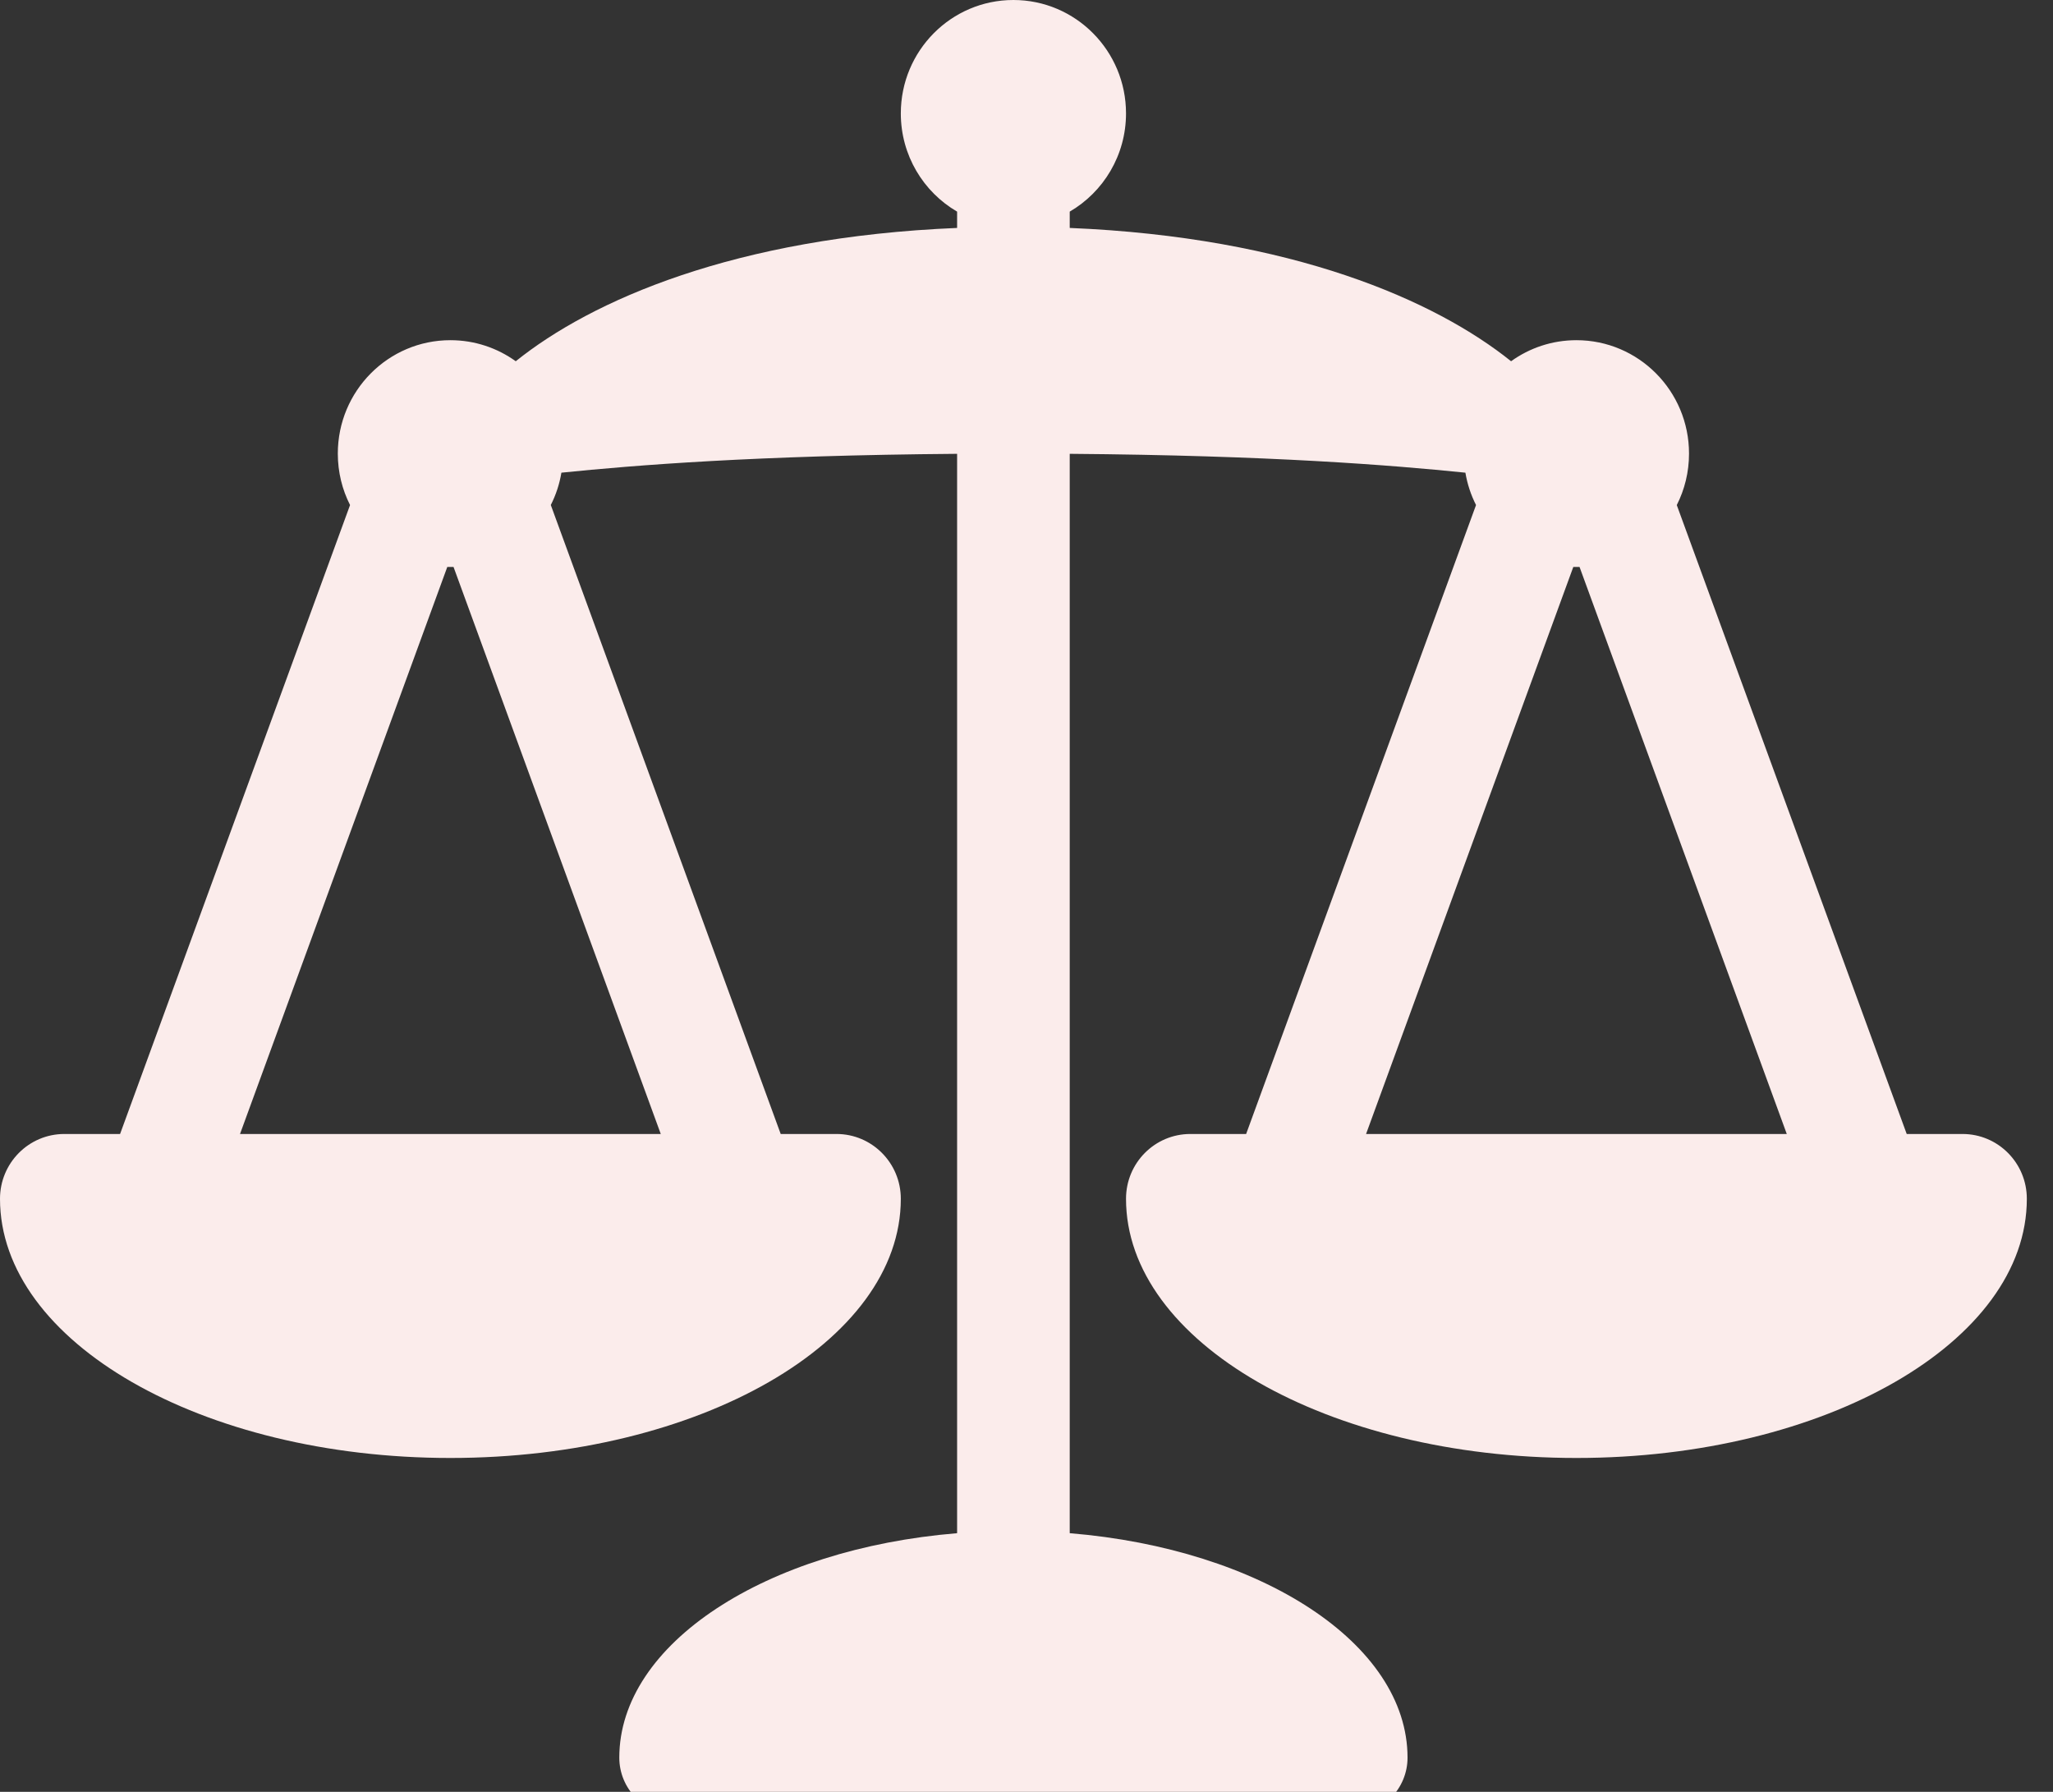 <svg width="55" height="48" viewBox="0 0 55 48" fill="none" xmlns="http://www.w3.org/2000/svg">
<rect x="0" y="0" width="55" height="48" fill="#333333" stroke="none"/>
<g clip-path="url(#clip0_146_4577)">
<path fill-rule="evenodd" clip-rule="evenodd" d="M24.133 3.038C24.133 1.36 25.483 -3.5916e-06 27.149 -3.5916e-06C28.815 -3.5916e-06 30.166 1.36 30.166 3.038C30.166 4.162 29.559 5.144 28.658 5.669V6.106C34.627 6.354 38.461 8.054 40.482 9.677C40.975 9.322 41.58 9.113 42.232 9.113C43.898 9.113 45.249 10.473 45.249 12.151C45.249 12.647 45.131 13.116 44.921 13.53L51.081 30.377H52.575C53.528 30.377 54.299 31.153 54.299 32.113C54.299 35.947 48.898 39.056 42.232 39.056C35.567 39.056 30.166 35.947 30.166 32.113C30.166 31.153 30.937 30.377 31.89 30.377L33.384 30.377L39.543 13.529C39.407 13.261 39.31 12.969 39.258 12.662C37.299 12.462 34.049 12.199 28.658 12.157L28.658 41.071C33.774 41.492 37.708 44.024 37.708 47.084C37.708 47.487 37.549 47.873 37.266 48.158C36.983 48.443 36.599 48.603 36.199 48.603H18.1C17.7 48.603 17.316 48.443 17.033 48.158C16.75 47.873 16.591 47.487 16.591 47.084C16.591 44.024 20.524 41.492 25.641 41.071L25.641 12.157C20.25 12.199 17 12.462 15.04 12.662C14.989 12.969 14.892 13.26 14.756 13.528L20.915 30.377H22.409C23.36 30.377 24.133 31.153 24.133 32.113C24.133 35.947 18.73 39.056 12.066 39.056C5.403 39.056 0 35.947 0 32.113C0 31.153 0.772 30.377 1.724 30.377H3.217L9.378 13.529C9.168 13.116 9.05 12.647 9.05 12.151C9.05 10.473 10.4 9.113 12.066 9.113C12.719 9.113 13.323 9.322 13.817 9.677C15.838 8.054 19.671 6.354 25.641 6.106V5.669C24.739 5.144 24.133 4.162 24.133 3.038ZM17.702 30.377H6.43L11.983 15.187C12.011 15.188 12.039 15.188 12.066 15.188C12.094 15.188 12.122 15.188 12.15 15.187L17.702 30.377ZM42.232 15.188C42.205 15.188 42.177 15.188 42.149 15.187L36.597 30.377H47.868L42.316 15.187C42.288 15.188 42.26 15.188 42.232 15.188Z" fill="#FBECEB"/>
</g>
<defs>
<clipPath id="clip0_146_4577">
<rect width="54.299" height="48.79" fill="white"/>
</clipPath>
</defs>
</svg>
